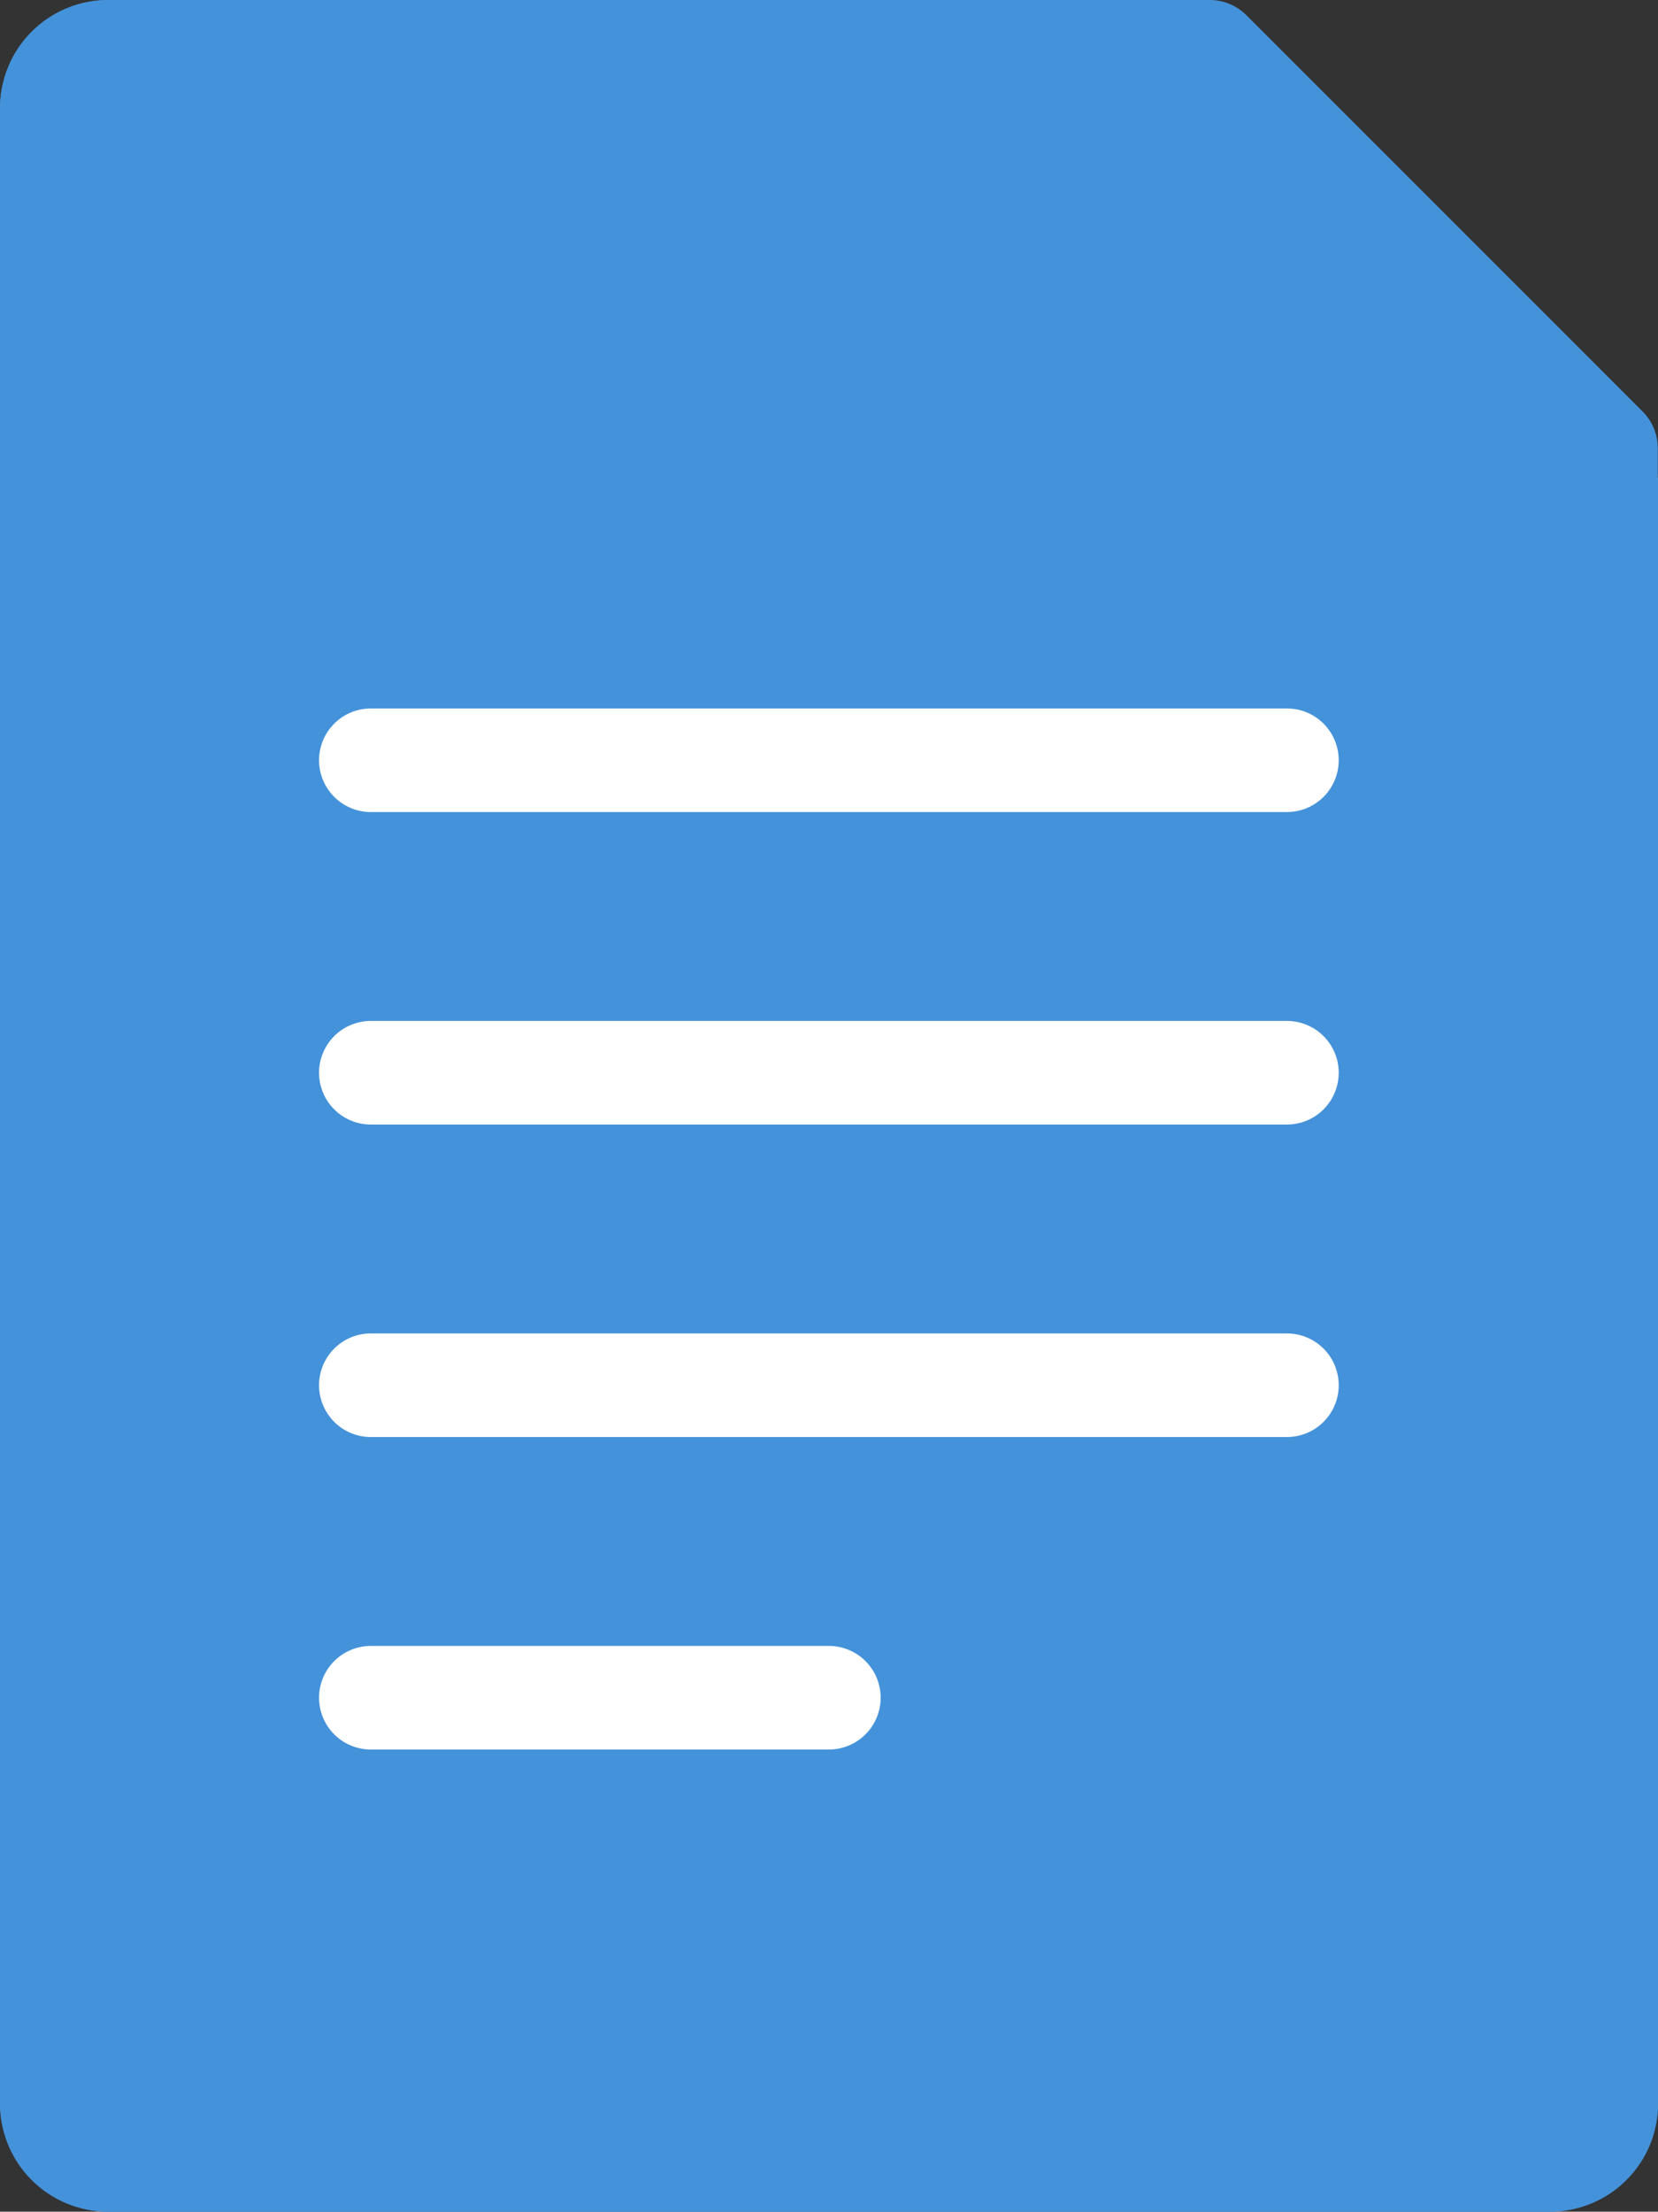 <svg xmlns="http://www.w3.org/2000/svg" width="14.862" height="19.817" viewBox="0 0 14.862 19.817">
  <rect x="0" y="0" width="14.862" height="19.817" fill="#333333" stroke="none"/>
  <g id="Group_299" data-name="Group 299" transform="translate(-15889 -455)">
    <path id="Path_175" data-name="Path 175" d="M.968,0h9.421c1.9,1.944,2.349,2.376,4.474,4.286V18.849a.968.968,0,0,1-.968.968H.968A.968.968,0,0,1,0,18.849V.968A.968.968,0,0,1,.968,0Z" transform="translate(15889 455)" fill="#4492da"/>
    <g id="file_1_" data-name="file (1)" transform="translate(15889 455)">
      <g id="Group_290" data-name="Group 290" transform="translate(0)">
        <g id="Group_289" data-name="Group 289">
          <path id="Path_170" data-name="Path 170" d="M78.9,4.011a.463.463,0,0,0-.135-.323L75.212.136h0A.462.462,0,0,0,74.884,0H65.017a.978.978,0,0,0-.977.977V18.84a.978.978,0,0,0,.977.977H77.923a.978.978,0,0,0,.977-.977V4.016A.033.033,0,0,0,78.9,4.011ZM75.348,1.584l1.968,1.968H75.4a.049.049,0,0,1-.049-.049ZM77.972,18.84a.049.049,0,0,1-.049.049H65.017a.049.049,0,0,1-.049-.049V.977a.049.049,0,0,1,.049-.049h9.4V3.5a.978.978,0,0,0,.977.977h2.575V18.84Z" transform="translate(-64.04)" fill="#4492da"/>
        </g>
      </g>
      <g id="Group_292" data-name="Group 292" transform="translate(2.86 6.348)">
        <g id="Group_291" data-name="Group 291">
          <path id="Path_171" data-name="Path 171" d="M146.6,164.014h-8.212a.464.464,0,0,0,0,.928H146.6a.464.464,0,0,0,0-.928Z" transform="translate(-137.924 -164.014)" fill="#fff"/>
        </g>
      </g>
      <g id="Group_294" data-name="Group 294" transform="translate(2.86 9.148)">
        <g id="Group_293" data-name="Group 293">
          <path id="Path_172" data-name="Path 172" d="M146.6,236.353h-8.212a.464.464,0,0,0,0,.928H146.6a.464.464,0,0,0,0-.928Z" transform="translate(-137.924 -236.353)" fill="#fff"/>
        </g>
      </g>
      <g id="Group_296" data-name="Group 296" transform="translate(2.86 11.948)">
        <g id="Group_295" data-name="Group 295">
          <path id="Path_173" data-name="Path 173" d="M146.6,308.691h-8.212a.464.464,0,0,0,0,.928H146.6a.464.464,0,0,0,0-.928Z" transform="translate(-137.924 -308.691)" fill="#fff"/>
        </g>
      </g>
      <g id="Group_298" data-name="Group 298" transform="translate(2.86 14.748)">
        <g id="Group_297" data-name="Group 297">
          <path id="Path_174" data-name="Path 174" d="M142.494,381.031h-4.106a.464.464,0,0,0,0,.928h4.106a.464.464,0,1,0,0-.928Z" transform="translate(-137.924 -381.031)" fill="#fff"/>
        </g>
      </g>
    </g>
  </g>
</svg>
